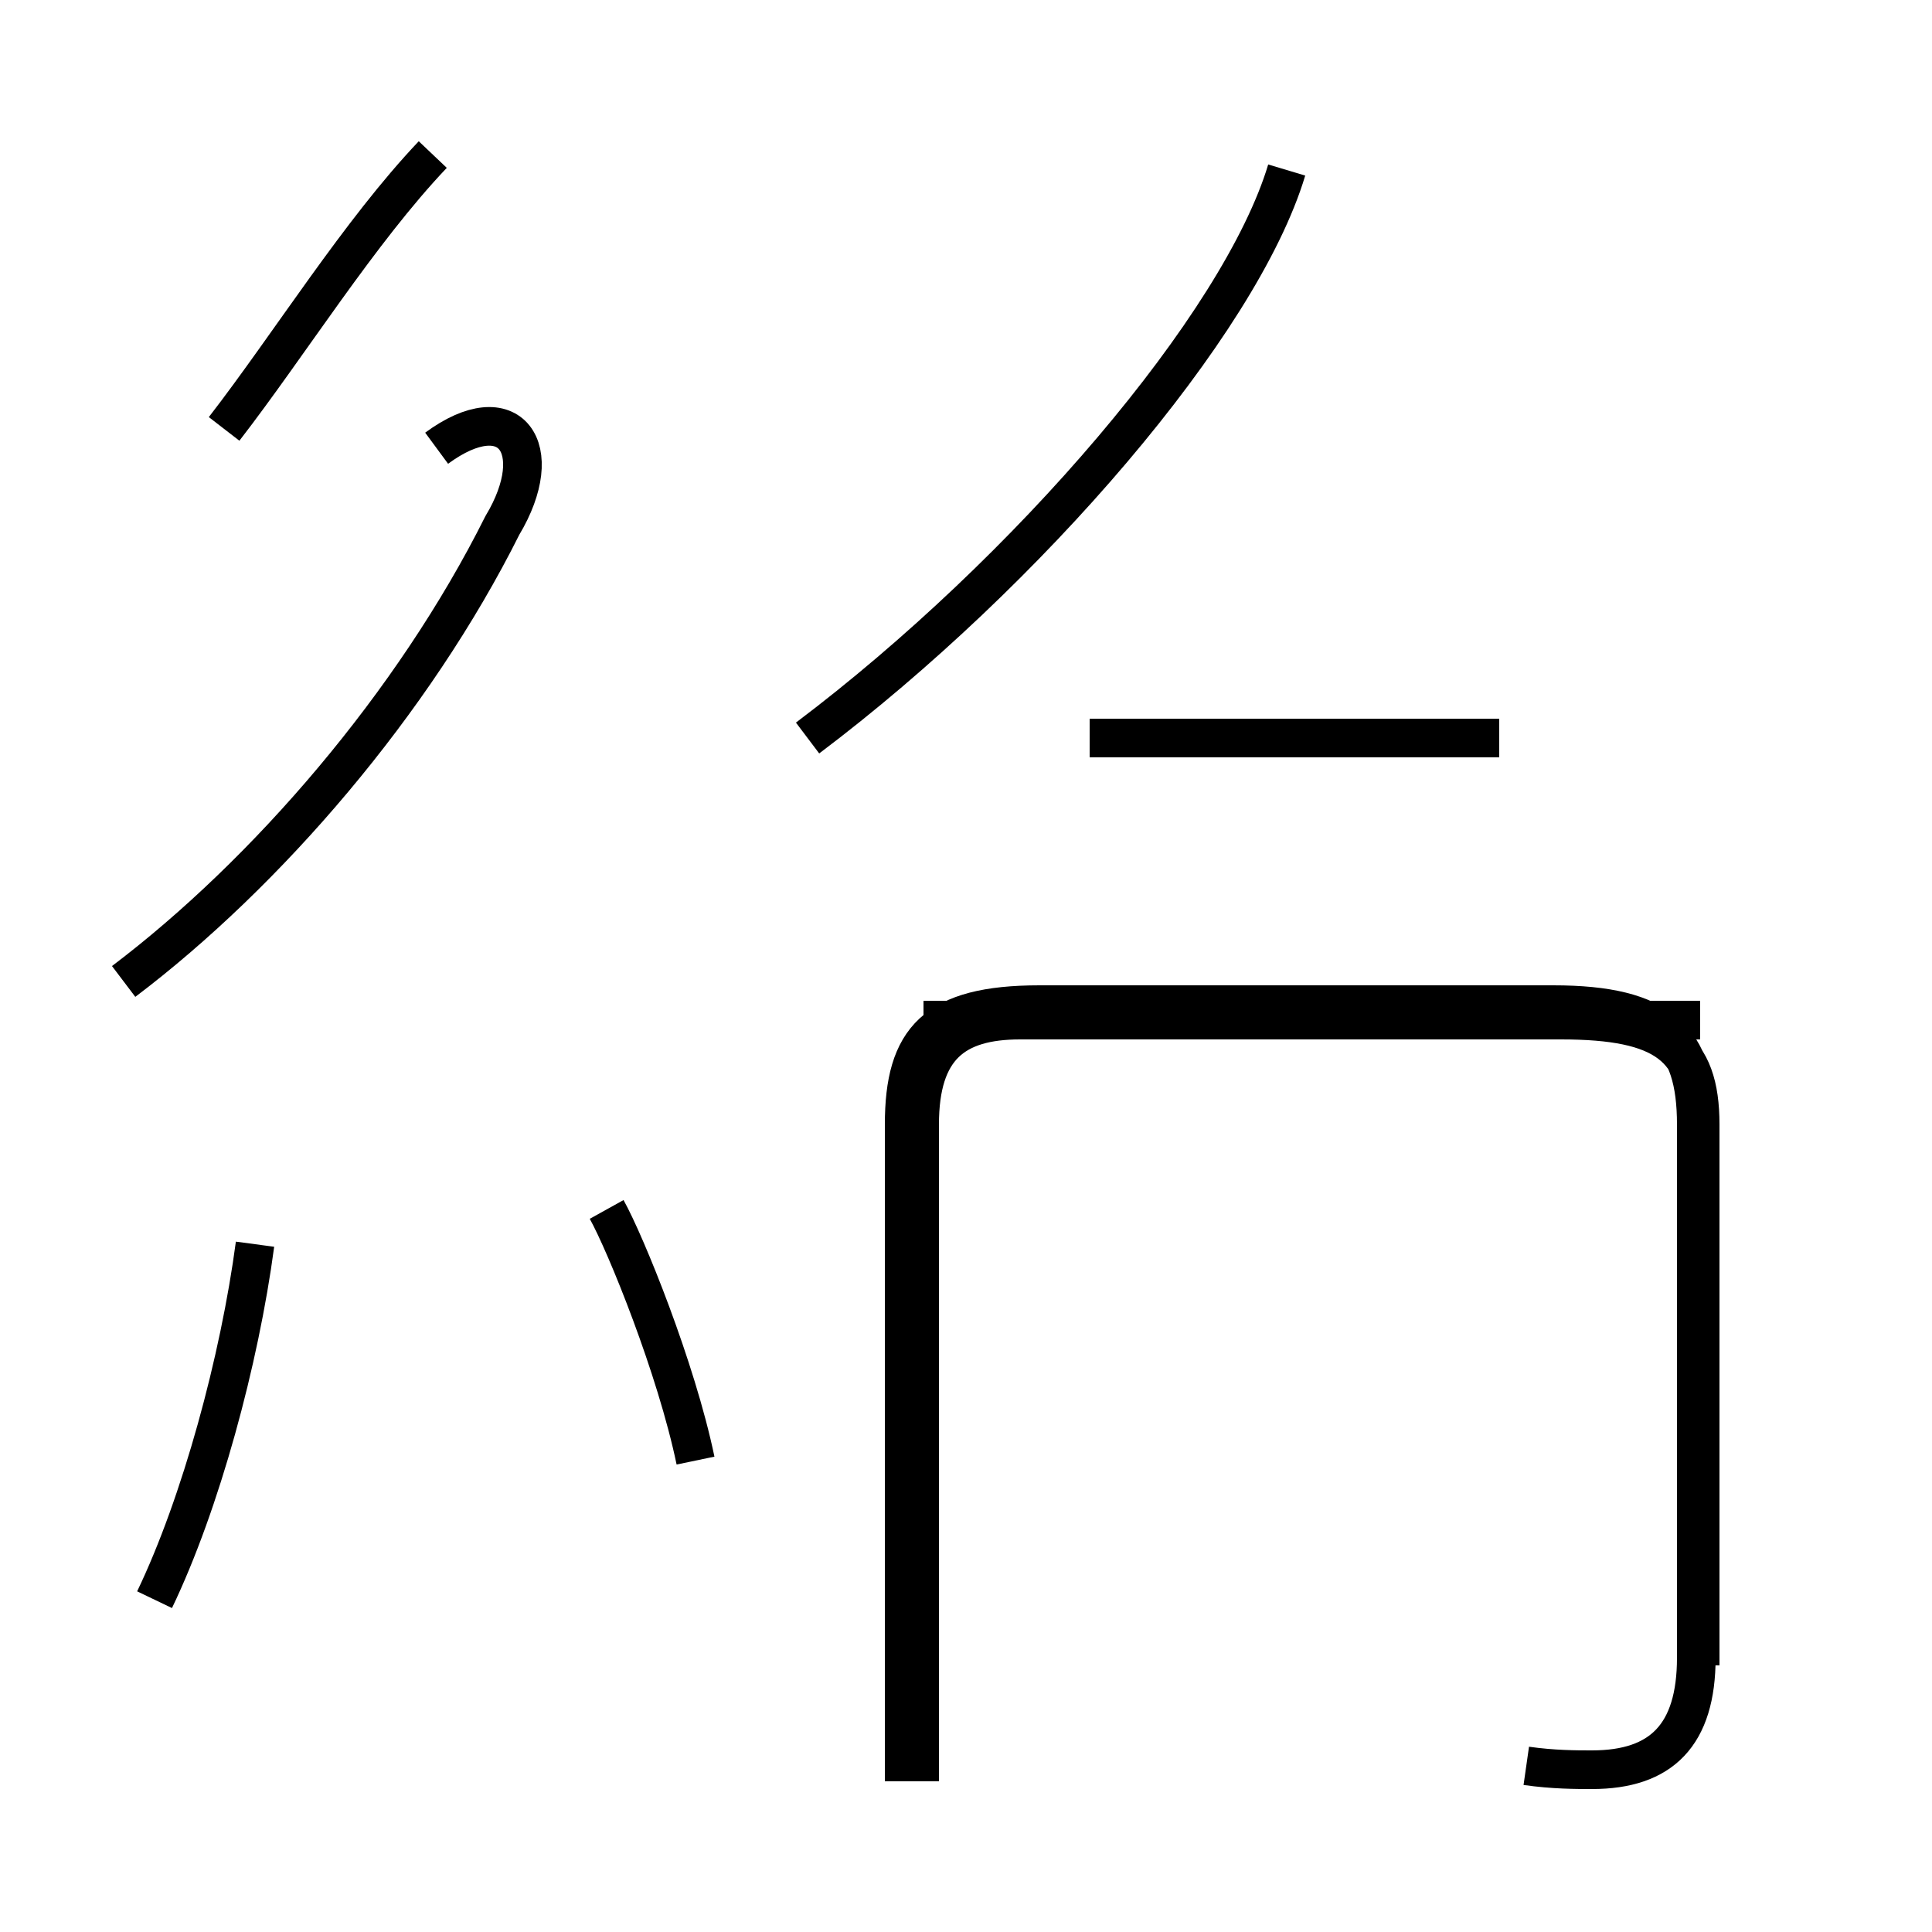 <?xml version='1.0' encoding='utf8'?>
<svg viewBox="0.0 -44.0 50.0 50.0" version="1.1" xmlns="http://www.w3.org/2000/svg">
<rect x="0.0" y="-44.0" width="50.0" height="50.0" fill="#808080" stroke="none"/>
<rect x="-1000" y="-1000" width="2000" height="2000" stroke="white" fill="white"/>
<g style="fill:none; stroke:#000000;  stroke-width:1">
<path d="M 5.8 32.9 C 7.5 35.1 9.3 38.0 11.2 40.0 M 3.2 18.6 C 6.9 21.4 10.7 25.8 13.0 30.4 C 14.2 32.4 13.2 33.8 11.3 32.4 M 18.0 6.2 C 17.5 8.6 16.2 11.8 15.7 12.7 M 4.0 2.6 C 5.2 5.1 6.2 8.8 6.6 11.8 M 20.9 24.9 C 26.6 29.2 32.1 35.6 33.3 39.6 M 38.8 24.9 L 28.2 24.9 M 39.5 -1.7 C 40.2 -1.8 40.8 -1.8 41.2 -1.8 C 43.0 -1.8 43.9 -0.9 43.9 1.1 L 43.9 14.9 C 43.9 17.1 43.0 18.0 40.2 18.0 L 26.9 18.0 C 24.2 18.0 23.4 17.1 23.4 14.9 L 23.4 -2.1 M 44.0 17.6 L 23.9 17.6 M 44.0 0.9 L 44.0 14.9 C 44.0 16.9 43.1 17.6 40.4 17.6 L 26.4 17.6 C 24.7 17.6 23.8 16.9 23.8 14.9 L 23.8 -2.1" transform="scale(1, -1)" />
</g>
</svg>
